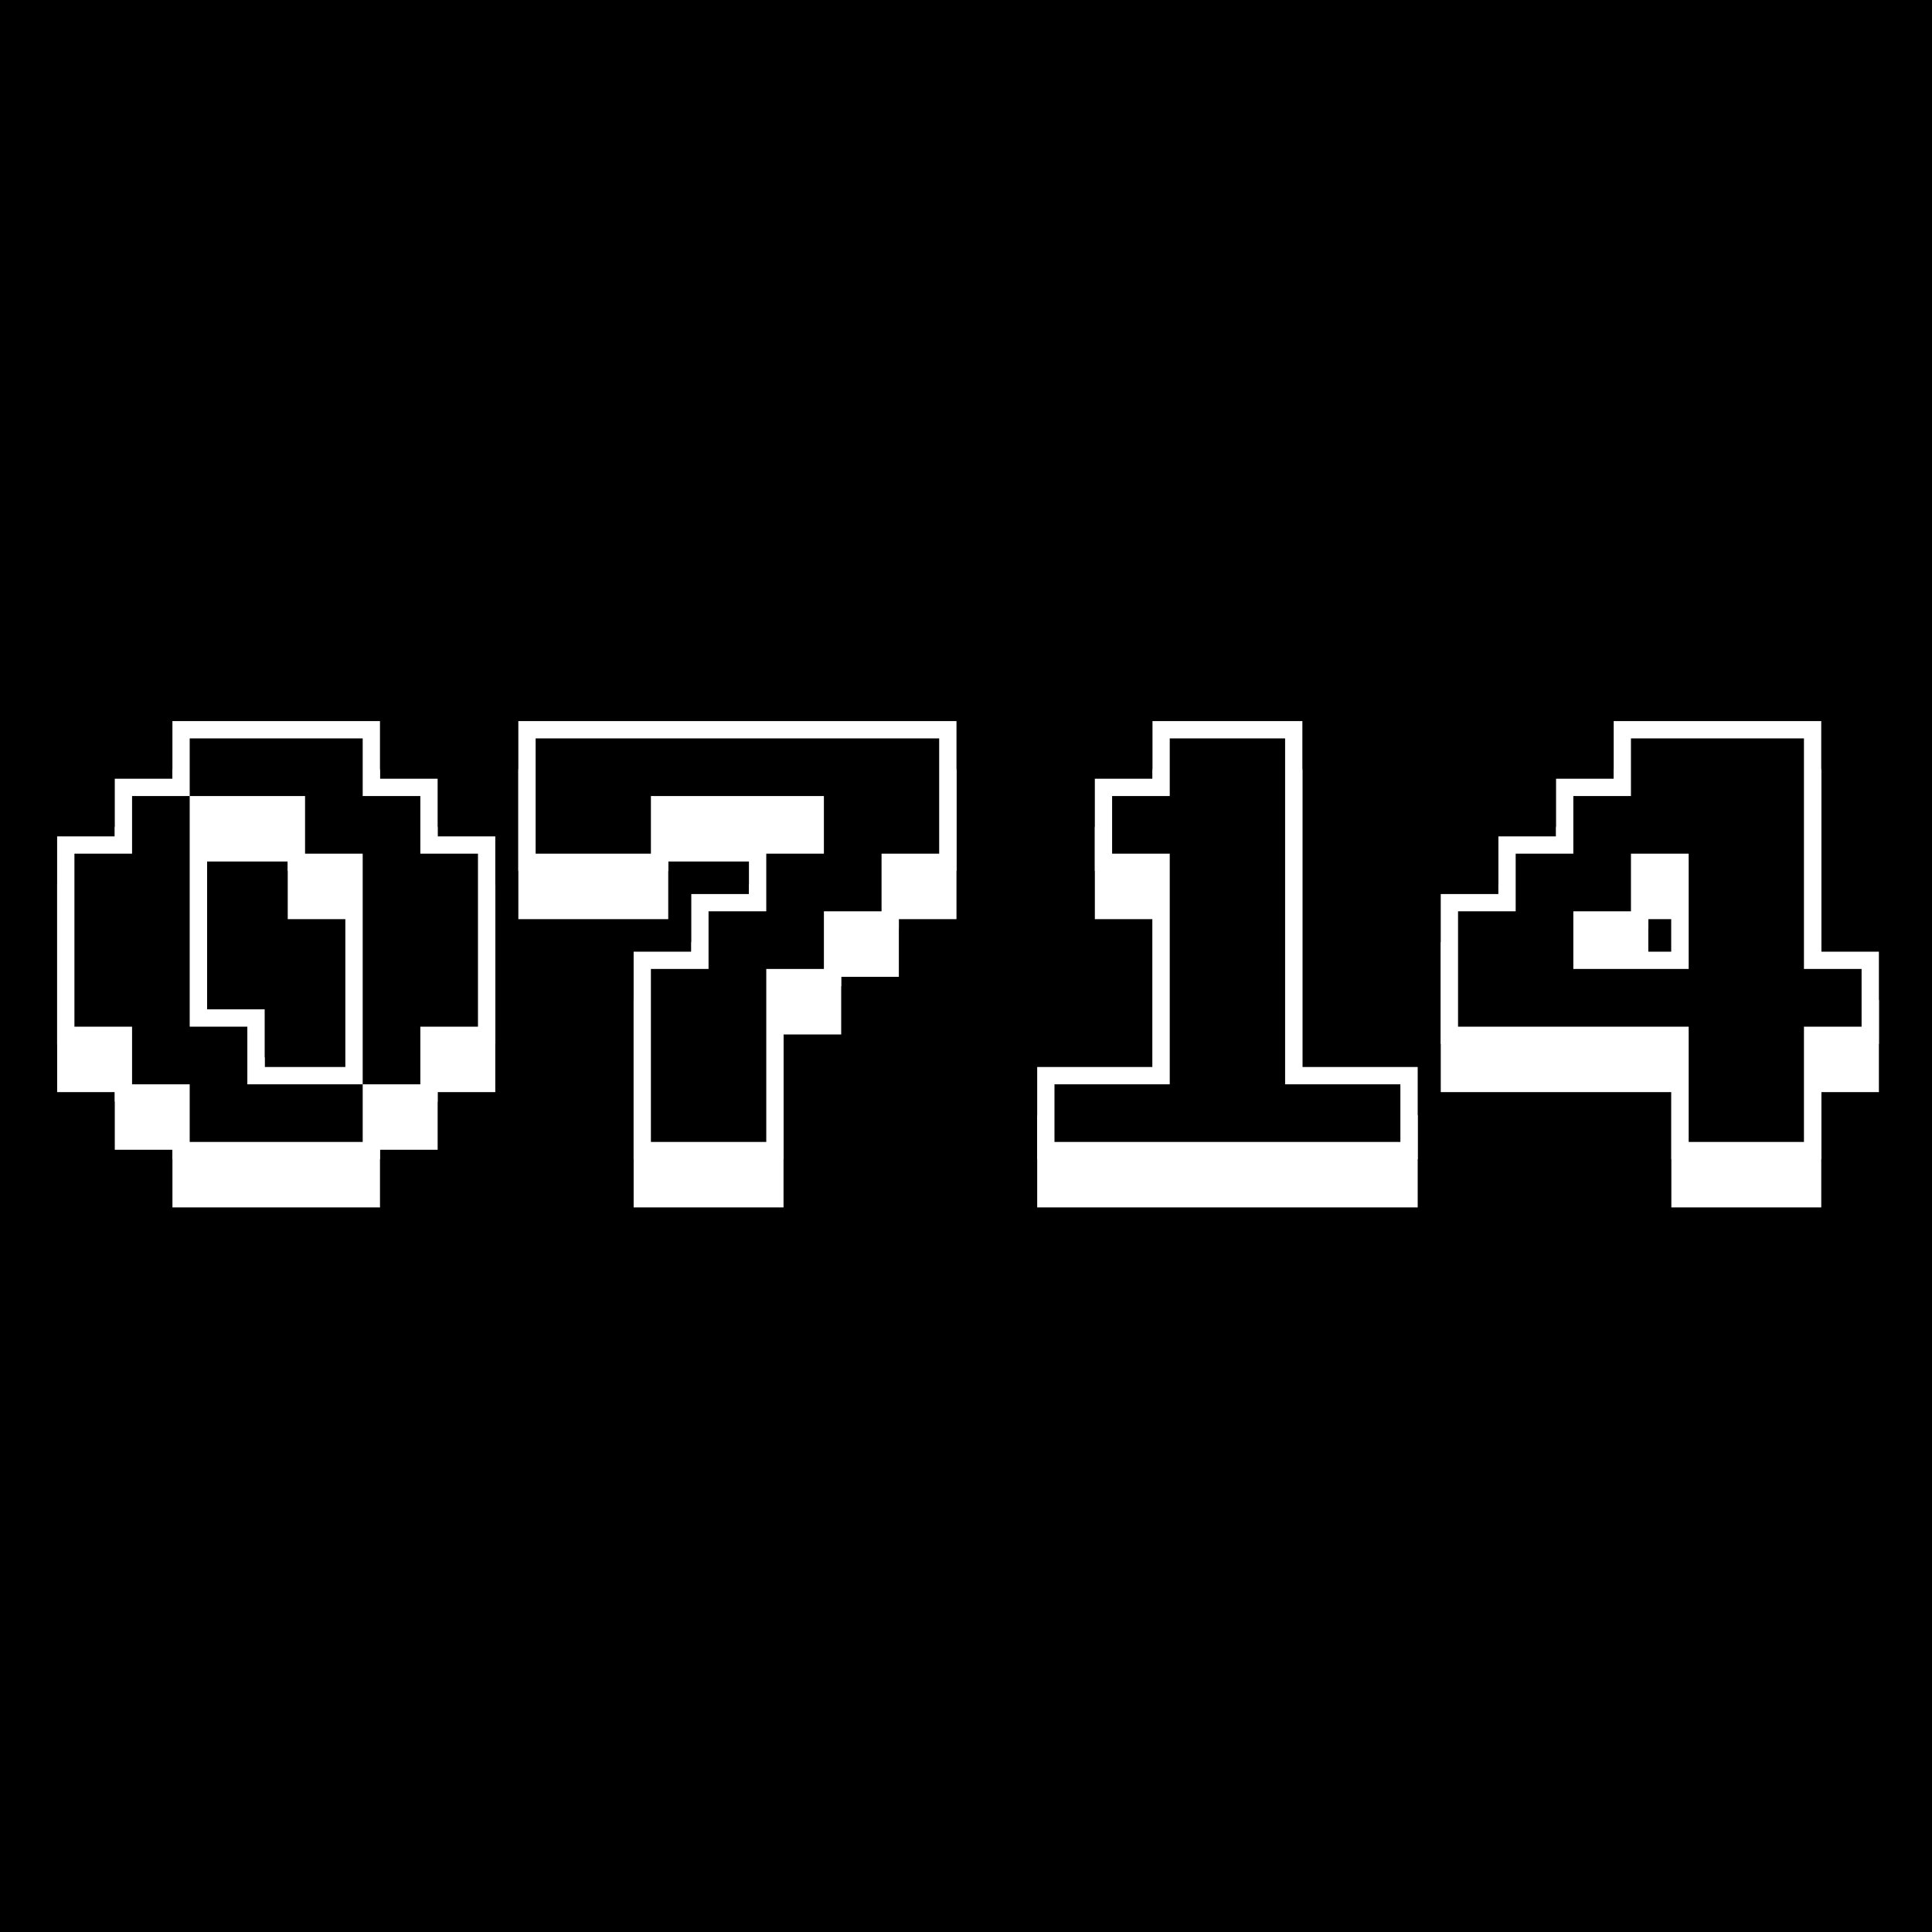<svg xmlns="http://www.w3.org/2000/svg" xmlns:xlink="http://www.w3.org/1999/xlink" width="500" zoomAndPan="magnify" viewBox="0 0 375 375" height="500" preserveAspectRatio="xMidYMid meet" version="1.0"><defs><g/></defs><rect x="-37.5" width="450" fill="#ffffff" y="-37.5" height="450" fill-opacity="1"/><rect x="-37.5" width="450" fill="#000000" y="-37.5" height="450" fill-opacity="1"/><path stroke-linecap="butt" transform="matrix(0.75, 0, 0, 0.75, 6.737, 150.691)" fill="none" stroke-linejoin="miter" d="M 40.121 107.079 L 40.121 92.162 L 25.2 92.162 L 25.2 77.24 L 10.283 77.24 L 10.283 32.48 L 25.2 32.48 L 25.2 17.558 L 40.121 17.558 L 40.121 2.641 L 84.882 2.641 L 84.882 17.558 L 99.804 17.558 L 99.804 32.48 L 114.72 32.48 L 114.72 77.24 L 99.804 77.24 L 99.804 92.162 L 84.882 92.162 L 84.882 107.079 Z M 55.043 92.162 L 84.882 92.162 L 84.882 32.48 L 69.96 32.48 L 69.96 17.558 L 40.121 17.558 L 40.121 77.24 L 55.043 77.24 Z M 159.481 107.079 L 159.481 62.319 L 174.403 62.319 L 174.403 47.402 L 189.319 47.402 L 189.319 32.48 L 204.241 32.48 L 204.241 17.558 L 159.481 17.558 L 159.481 32.48 L 129.642 32.48 L 129.642 2.641 L 234.08 2.641 L 234.08 32.48 L 219.163 32.48 L 219.163 47.402 L 204.241 47.402 L 204.241 62.319 L 189.319 62.319 L 189.319 107.079 Z M 263.918 107.079 L 263.918 92.162 L 293.762 92.162 L 293.762 32.48 L 278.84 32.48 L 278.84 17.558 L 293.762 17.558 L 293.762 2.641 L 323.601 2.641 L 323.601 92.162 L 353.439 92.162 L 353.439 107.079 Z M 428.038 107.079 L 428.038 77.24 L 368.361 77.24 L 368.361 47.402 L 383.278 47.402 L 383.278 32.48 L 398.2 32.48 L 398.2 17.558 L 413.122 17.558 L 413.122 2.641 L 457.882 2.641 L 457.882 62.319 L 472.799 62.319 L 472.799 77.24 L 457.882 77.24 L 457.882 107.079 Z M 398.2 62.319 L 428.038 62.319 L 428.038 32.48 L 413.122 32.48 L 413.122 47.402 L 398.2 47.402 Z M 398.2 62.319 " stroke="#ffffff" stroke-width="8.952" stroke-opacity="1" stroke-miterlimit="4"/><g fill="#ffffff" fill-opacity="1"><g transform="translate(14.448, 242.191)"><g><path d="M 22.375 -11.188 L 22.375 -22.375 L 11.188 -22.375 L 11.188 -33.562 L 0 -33.562 L 0 -67.141 L 11.188 -67.141 L 11.188 -78.328 L 22.375 -78.328 L 22.375 -89.516 L 55.953 -89.516 L 55.953 -78.328 L 67.141 -78.328 L 67.141 -67.141 L 78.328 -67.141 L 78.328 -33.562 L 67.141 -33.562 L 67.141 -22.375 L 55.953 -22.375 L 55.953 -11.188 Z M 33.562 -22.375 L 55.953 -22.375 L 55.953 -67.141 L 44.766 -67.141 L 44.766 -78.328 L 22.375 -78.328 L 22.375 -33.562 L 33.562 -33.562 Z M 33.562 -22.375 "/></g></g></g><g fill="#ffffff" fill-opacity="1"><g transform="translate(103.968, 242.191)"><g><path d="M 22.375 -11.188 L 22.375 -44.766 L 33.562 -44.766 L 33.562 -55.953 L 44.766 -55.953 L 44.766 -67.141 L 55.953 -67.141 L 55.953 -78.328 L 22.375 -78.328 L 22.375 -67.141 L 0 -67.141 L 0 -89.516 L 78.328 -89.516 L 78.328 -67.141 L 67.141 -67.141 L 67.141 -55.953 L 55.953 -55.953 L 55.953 -44.766 L 44.766 -44.766 L 44.766 -11.188 Z M 22.375 -11.188 "/></g></g></g><g fill="#ffffff" fill-opacity="1"><g transform="translate(193.487, 242.191)"><g><path d="M 11.188 -11.188 L 11.188 -22.375 L 33.562 -22.375 L 33.562 -67.141 L 22.375 -67.141 L 22.375 -78.328 L 33.562 -78.328 L 33.562 -89.516 L 55.953 -89.516 L 55.953 -22.375 L 78.328 -22.375 L 78.328 -11.188 Z M 11.188 -11.188 "/></g></g></g><g fill="#ffffff" fill-opacity="1"><g transform="translate(283.007, 242.191)"><g><path d="M 44.766 -11.188 L 44.766 -33.562 L 0 -33.562 L 0 -55.953 L 11.188 -55.953 L 11.188 -67.141 L 22.375 -67.141 L 22.375 -78.328 L 33.562 -78.328 L 33.562 -89.516 L 67.141 -89.516 L 67.141 -44.766 L 78.328 -44.766 L 78.328 -33.562 L 67.141 -33.562 L 67.141 -11.188 Z M 22.375 -44.766 L 44.766 -44.766 L 44.766 -67.141 L 33.562 -67.141 L 33.562 -55.953 L 22.375 -55.953 Z M 22.375 -44.766 "/></g></g></g><path stroke-linecap="butt" transform="matrix(0.75, 0, 0, 0.75, -13.503, 141.339)" fill="none" stroke-linejoin="miter" d="M 67.103 107.079 L 67.103 92.162 L 52.187 92.162 L 52.187 77.241 L 37.265 77.241 L 37.265 32.48 L 52.187 32.48 L 52.187 17.558 L 67.103 17.558 L 67.103 2.642 L 111.864 2.642 L 111.864 17.558 L 126.786 17.558 L 126.786 32.48 L 141.707 32.48 L 141.707 77.241 L 126.786 77.241 L 126.786 92.162 L 111.864 92.162 L 111.864 107.079 Z M 82.025 92.162 L 111.864 92.162 L 111.864 32.48 L 96.947 32.48 L 96.947 17.558 L 67.103 17.558 L 67.103 77.241 L 82.025 77.241 Z M 186.463 107.079 L 186.463 62.319 L 201.385 62.319 L 201.385 47.402 L 216.306 47.402 L 216.306 32.48 L 231.223 32.48 L 231.223 17.558 L 186.463 17.558 L 186.463 32.48 L 156.624 32.48 L 156.624 2.642 L 261.067 2.642 L 261.067 32.48 L 246.145 32.48 L 246.145 47.402 L 231.223 47.402 L 231.223 62.319 L 216.306 62.319 L 216.306 107.079 Z M 290.905 107.079 L 290.905 92.162 L 320.744 92.162 L 320.744 32.48 L 305.822 32.48 L 305.822 17.558 L 320.744 17.558 L 320.744 2.642 L 350.582 2.642 L 350.582 92.162 L 380.426 92.162 L 380.426 107.079 Z M 455.025 107.079 L 455.025 77.241 L 395.343 77.241 L 395.343 47.402 L 410.265 47.402 L 410.265 32.48 L 425.187 32.48 L 425.187 17.558 L 440.103 17.558 L 440.103 2.642 L 484.864 2.642 L 484.864 62.319 L 499.786 62.319 L 499.786 77.241 L 484.864 77.241 L 484.864 107.079 Z M 425.187 62.319 L 455.025 62.319 L 455.025 32.48 L 440.103 32.48 L 440.103 47.402 L 425.187 47.402 Z M 425.187 62.319 " stroke="#ffffff" stroke-width="8.952" stroke-opacity="1" stroke-miterlimit="4"/><g fill="#000000" fill-opacity="1"><g transform="translate(14.446, 232.839)"><g><path d="M 22.375 -11.188 L 22.375 -22.375 L 11.188 -22.375 L 11.188 -33.562 L 0 -33.562 L 0 -67.141 L 11.188 -67.141 L 11.188 -78.328 L 22.375 -78.328 L 22.375 -89.516 L 55.953 -89.516 L 55.953 -78.328 L 67.141 -78.328 L 67.141 -67.141 L 78.328 -67.141 L 78.328 -33.562 L 67.141 -33.562 L 67.141 -22.375 L 55.953 -22.375 L 55.953 -11.188 Z M 33.562 -22.375 L 55.953 -22.375 L 55.953 -67.141 L 44.766 -67.141 L 44.766 -78.328 L 22.375 -78.328 L 22.375 -33.562 L 33.562 -33.562 Z M 33.562 -22.375 "/></g></g></g><g fill="#000000" fill-opacity="1"><g transform="translate(103.966, 232.839)"><g><path d="M 22.375 -11.188 L 22.375 -44.766 L 33.562 -44.766 L 33.562 -55.953 L 44.766 -55.953 L 44.766 -67.141 L 55.953 -67.141 L 55.953 -78.328 L 22.375 -78.328 L 22.375 -67.141 L 0 -67.141 L 0 -89.516 L 78.328 -89.516 L 78.328 -67.141 L 67.141 -67.141 L 67.141 -55.953 L 55.953 -55.953 L 55.953 -44.766 L 44.766 -44.766 L 44.766 -11.188 Z M 22.375 -11.188 "/></g></g></g><g fill="#000000" fill-opacity="1"><g transform="translate(193.485, 232.839)"><g><path d="M 11.188 -11.188 L 11.188 -22.375 L 33.562 -22.375 L 33.562 -67.141 L 22.375 -67.141 L 22.375 -78.328 L 33.562 -78.328 L 33.562 -89.516 L 55.953 -89.516 L 55.953 -22.375 L 78.328 -22.375 L 78.328 -11.188 Z M 11.188 -11.188 "/></g></g></g><g fill="#000000" fill-opacity="1"><g transform="translate(283.005, 232.839)"><g><path d="M 44.766 -11.188 L 44.766 -33.562 L 0 -33.562 L 0 -55.953 L 11.188 -55.953 L 11.188 -67.141 L 22.375 -67.141 L 22.375 -78.328 L 33.562 -78.328 L 33.562 -89.516 L 67.141 -89.516 L 67.141 -44.766 L 78.328 -44.766 L 78.328 -33.562 L 67.141 -33.562 L 67.141 -11.188 Z M 22.375 -44.766 L 44.766 -44.766 L 44.766 -67.141 L 33.562 -67.141 L 33.562 -55.953 L 22.375 -55.953 Z M 22.375 -44.766 "/></g></g></g></svg>